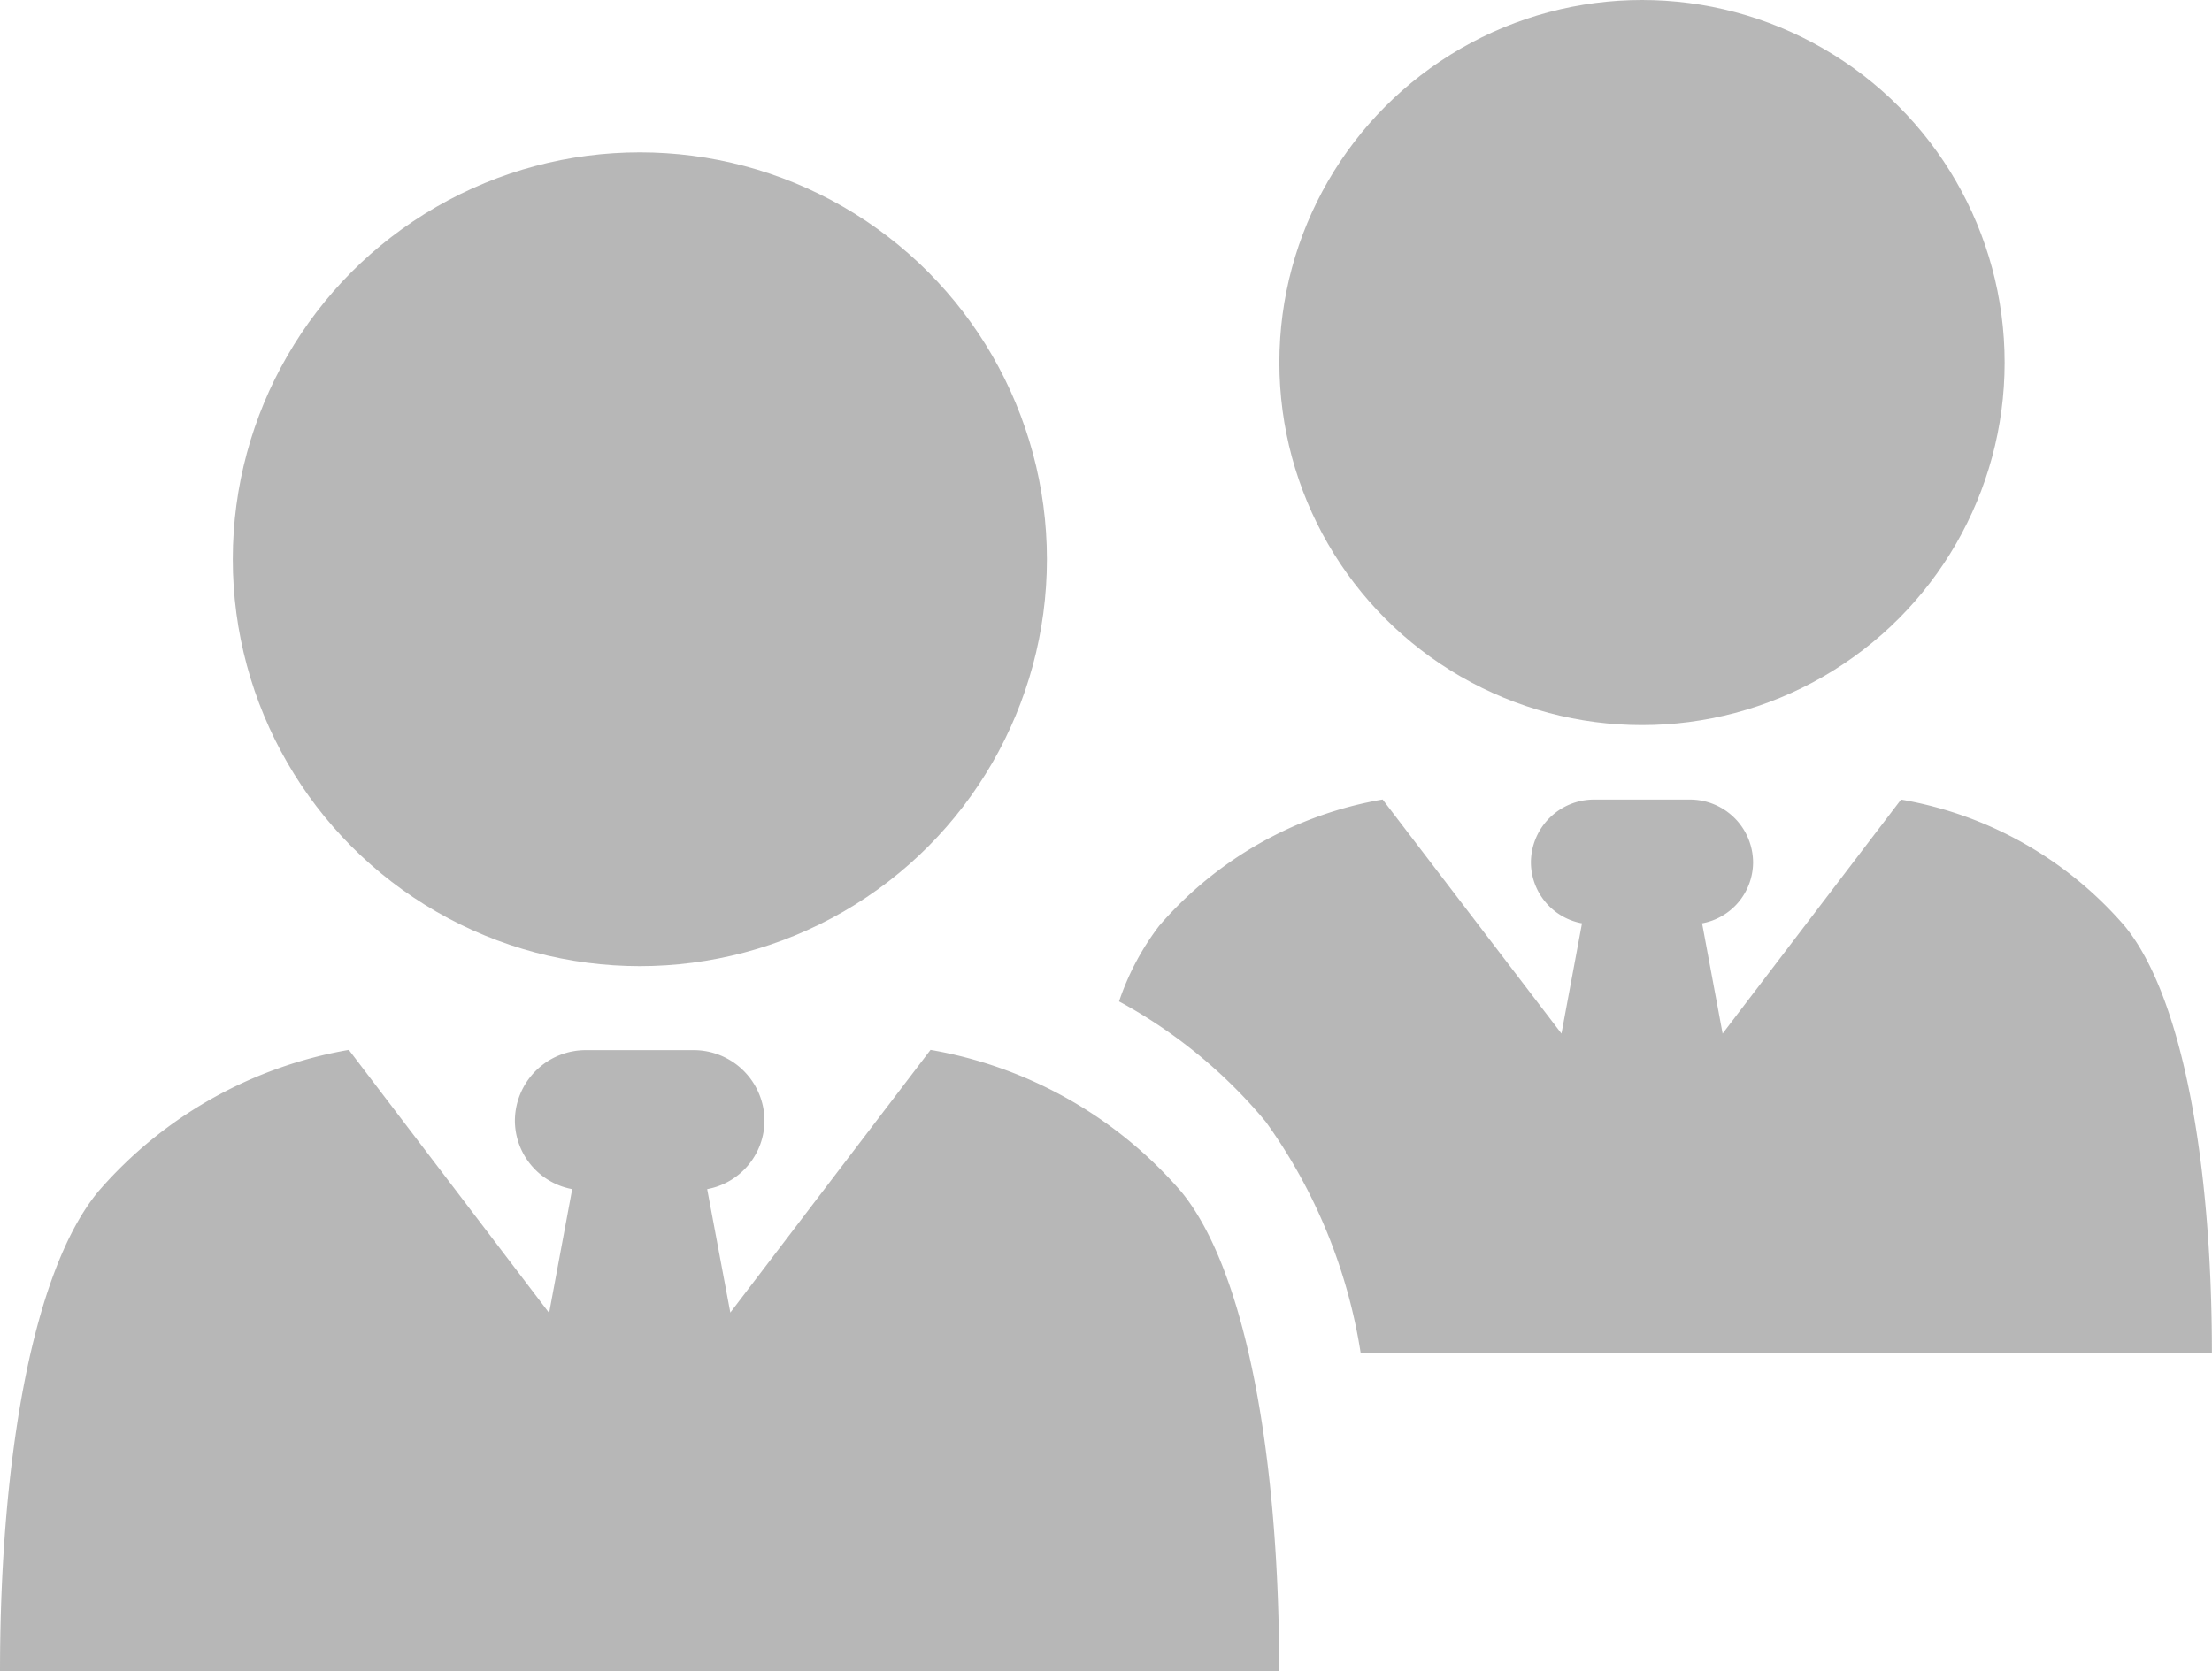 <svg xmlns="http://www.w3.org/2000/svg" width="26.284" height="19.861" viewBox="0 0 26.284 19.861"><defs><style>.a{opacity:0.5;}.b{fill:#707070;}</style></defs><g class="a"><ellipse class="b" cx="4.837" cy="4.836" rx="4.837" ry="4.836" transform="translate(2.766 1.811)"/><path class="b" d="M13.639,29.345,11.26,32.467,10.985,31a.831.831,0,0,0,.681-.81.842.842,0,0,0-.842-.842H9.543a.843.843,0,0,0-.843.842.832.832,0,0,0,.681.81l-.274,1.471L6.727,29.345a5.075,5.075,0,0,0-2.978,1.684c-.775.939-1.167,3.163-1.167,5.7h15.2c0-2.537-.392-4.761-1.165-5.7A5.076,5.076,0,0,0,13.639,29.345Z" transform="translate(-2.582 -16.867)"/><ellipse class="b" cx="4.309" cy="4.309" rx="4.309" ry="4.309" transform="translate(15.202 0)"/><path class="b" d="M37.215,25.771a4.521,4.521,0,0,0-2.655-1.5L32.44,27.052l-.244-1.31a.74.74,0,0,0,.606-.721.75.75,0,0,0-.75-.75h-1.14a.75.75,0,0,0-.75.75.74.74,0,0,0,.607.721l-.244,1.31L28.4,24.27a4.517,4.517,0,0,0-2.654,1.5,3.116,3.116,0,0,0-.478.9A5.952,5.952,0,0,1,27.011,28.1a6.4,6.4,0,0,1,1.128,2.747H38.254C38.254,28.588,37.905,26.607,37.215,25.771Z" transform="translate(-11.971 -14.768)"/></g></svg>
